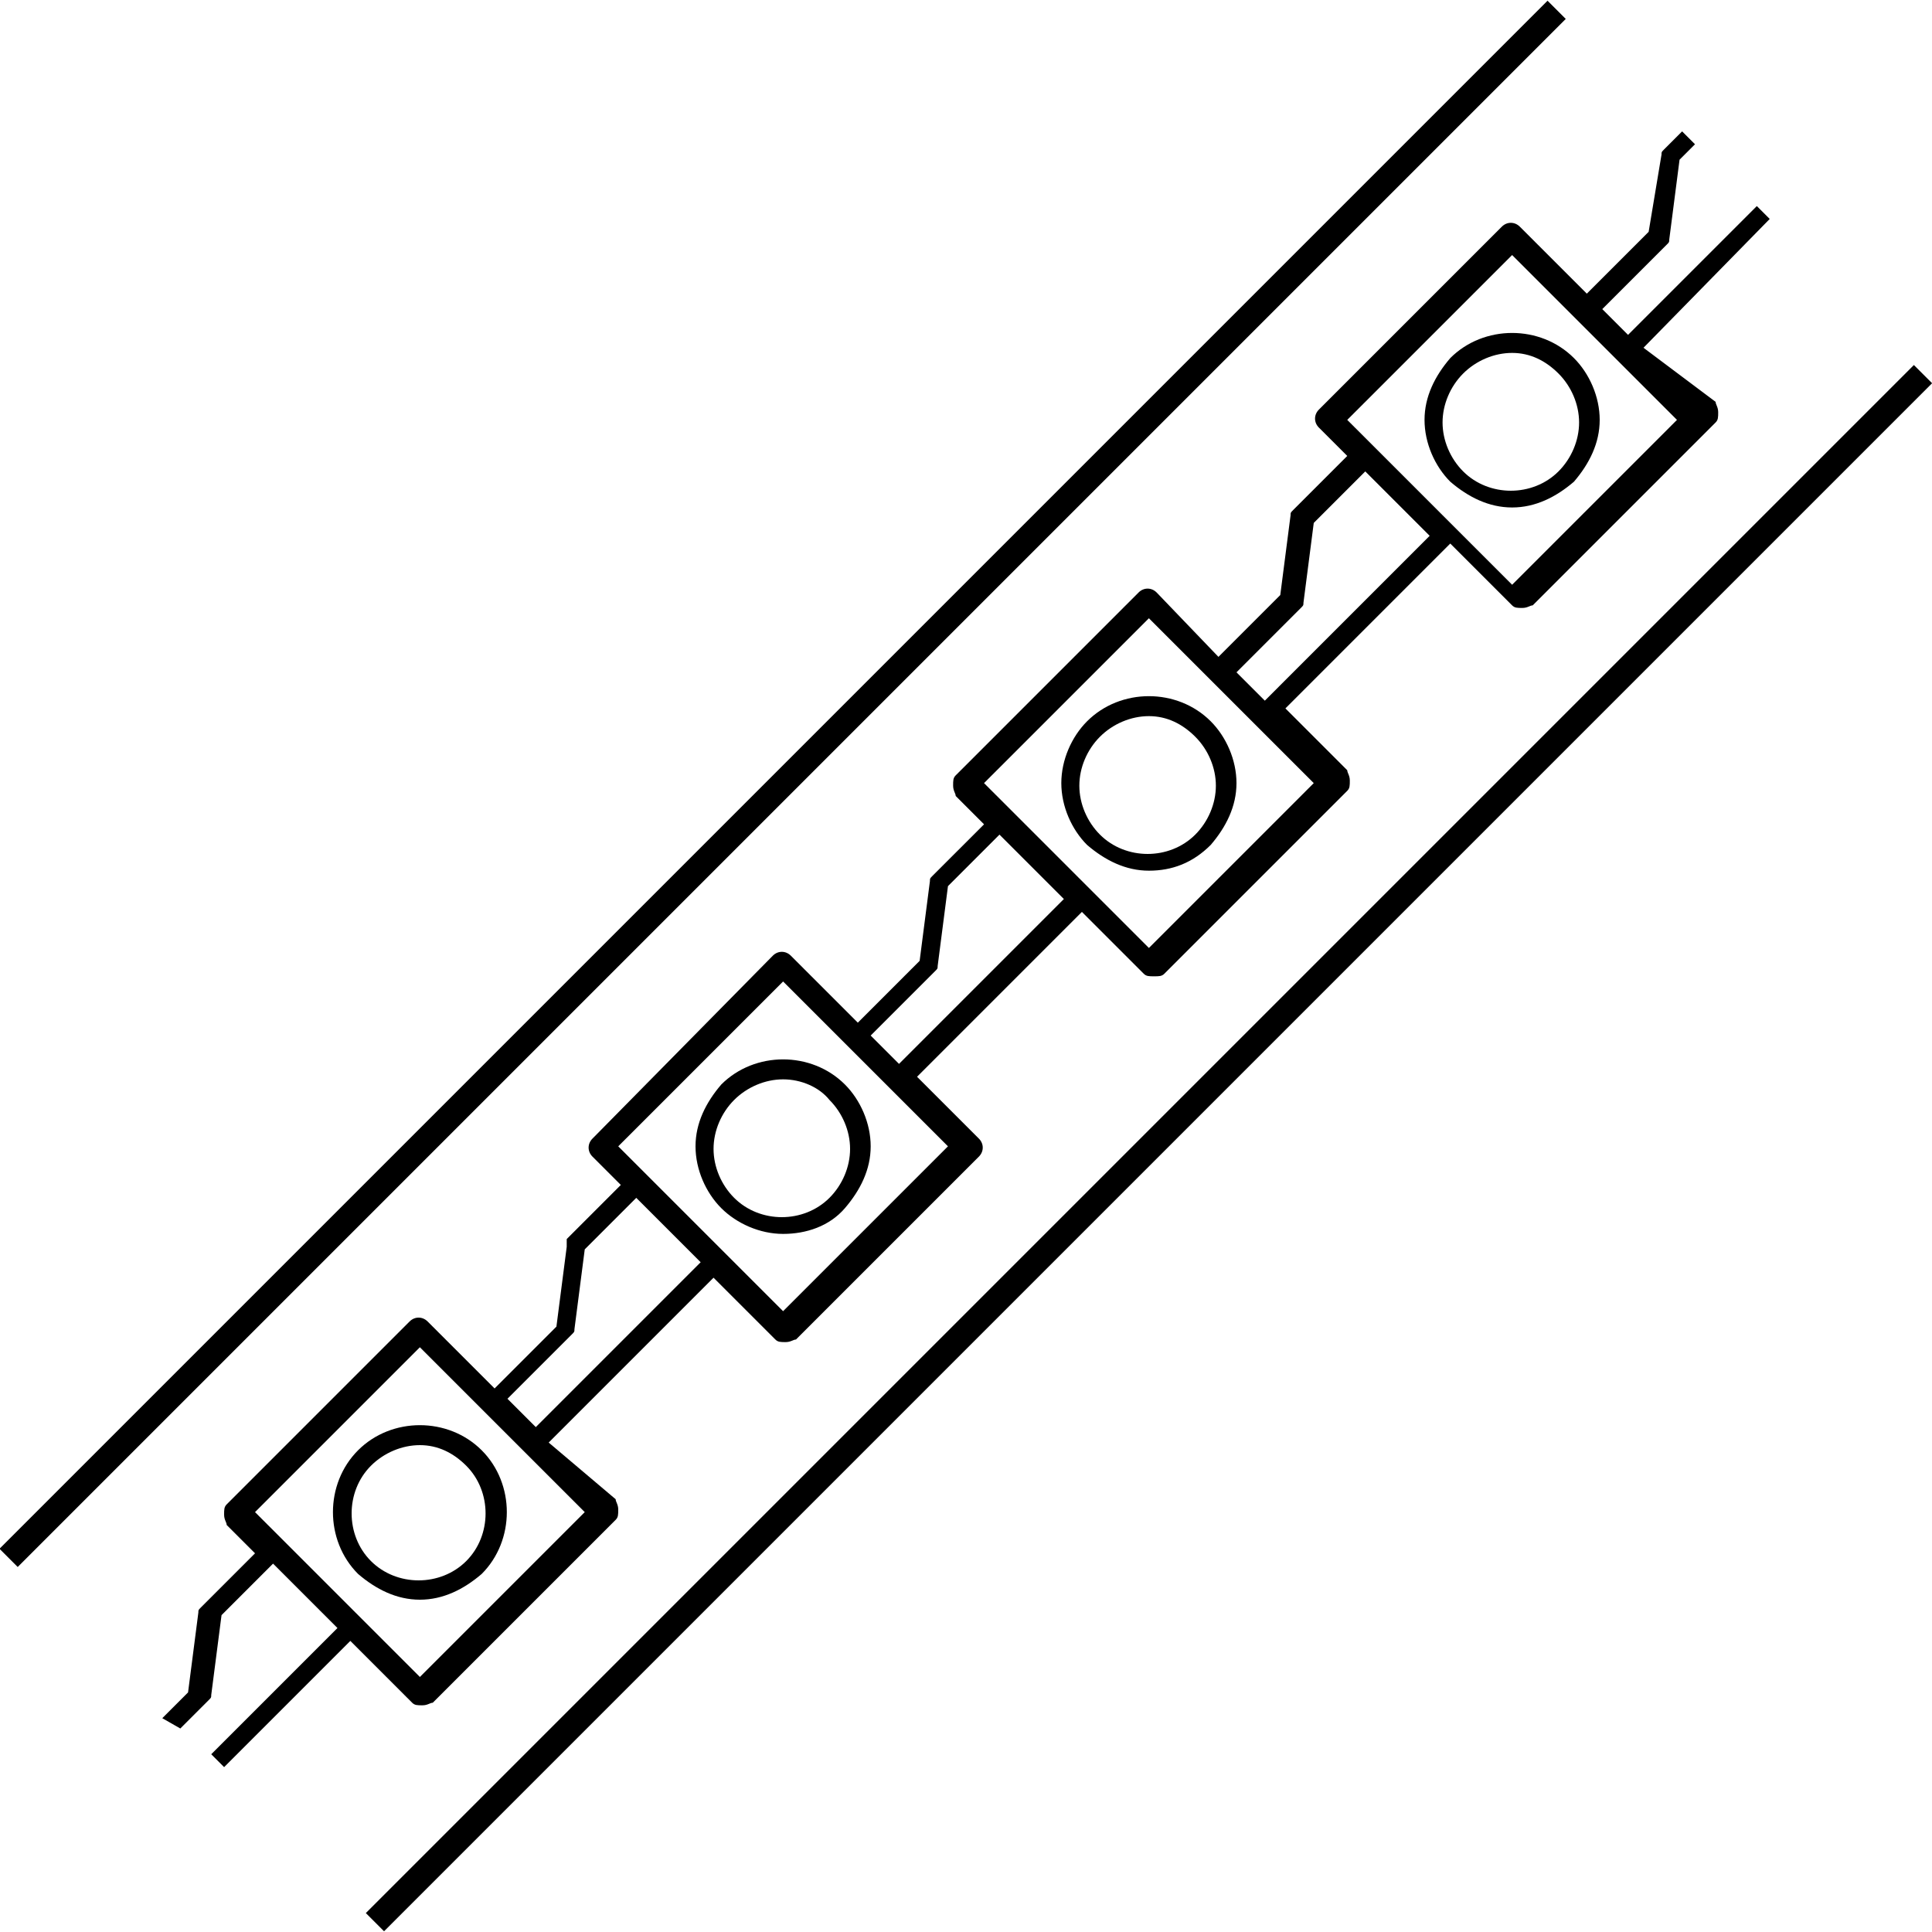 <?xml version="1.0" encoding="utf-8"?>
<!-- Generator: Adobe Illustrator 21.0.0, SVG Export Plug-In . SVG Version: 6.00 Build 0)  -->
<svg version="1.1" id="Laag_1" xmlns="http://www.w3.org/2000/svg" xmlns:xlink="http://www.w3.org/1999/xlink" x="0px" y="0px"
	 viewBox="0 0 75 75" style="enable-background:new 0 0 75 75;" xml:space="preserve">
<rect x="-12.1" y="29.9" transform="matrix(0.707 -0.707 0.707 0.707 -12.604 30.429)" width="85" height="1"/>
<rect x="2.1" y="44.1" transform="matrix(0.707 -0.707 0.707 0.707 -18.462 44.571)" width="85" height="1"/>
<path d="M63.8,13.5l4.9-5l-0.5-0.5L63.2,13L62.2,12l2.5-2.5c0.1-0.1,0.1-0.1,0.1-0.2l0.4-3.1l0.6-0.6l-0.5-0.5l-0.7,0.7
	c-0.1,0.1-0.1,0.1-0.1,0.2L64,9l-2.4,2.4l-2.6-2.6c-0.2-0.2-0.5-0.2-0.7,0l-7.1,7.1c-0.2,0.2-0.2,0.5,0,0.7l1.1,1.1l-2.1,2.1
	c-0.1,0.1-0.1,0.1-0.1,0.2l-0.4,3.1l-2.4,2.4L44.9,23c-0.2-0.2-0.5-0.2-0.7,0l-7.1,7.1c-0.1,0.1-0.1,0.2-0.1,0.4s0.1,0.3,0.1,0.4
	l1.1,1.1L36.2,34c-0.1,0.1-0.1,0.1-0.1,0.2l-0.4,3.1l-2.4,2.4l-2.6-2.6c-0.2-0.2-0.5-0.2-0.7,0L23,44.2c-0.2,0.2-0.2,0.5,0,0.7
	l1.1,1.1l-2.1,2.1C22,48.2,22,48.3,22,48.4l-0.4,3.1l-2.4,2.4l-2.6-2.6c-0.2-0.2-0.5-0.2-0.7,0l-7.1,7.1c-0.1,0.1-0.1,0.2-0.1,0.4
	s0.1,0.3,0.1,0.4l1.1,1.1l-2.1,2.1c-0.1,0.1-0.1,0.1-0.1,0.2l-0.4,3.1l-1,1L7,67.1l1.1-1.1c0.1-0.1,0.1-0.1,0.1-0.2l0.4-3.1l2-2
	l2.5,2.5l-4.9,4.9l0.5,0.5l4.9-4.9l2.4,2.4c0.1,0.1,0.2,0.1,0.4,0.1s0.3-0.1,0.4-0.1l7.1-7.1c0.1-0.1,0.1-0.2,0.1-0.4
	s-0.1-0.3-0.1-0.4L21.3,56l6.4-6.4l2.4,2.4c0.1,0.1,0.2,0.1,0.4,0.1s0.3-0.1,0.4-0.1l7.1-7.1c0.2-0.2,0.2-0.5,0-0.7l-2.4-2.4
	l6.4-6.4l2.4,2.4c0.1,0.1,0.2,0.1,0.4,0.1s0.3,0,0.4-0.1l7.1-7.1c0.1-0.1,0.1-0.2,0.1-0.4s-0.1-0.3-0.1-0.4l-2.4-2.4l6.4-6.4
	l2.4,2.4c0.1,0.1,0.2,0.1,0.4,0.1s0.3-0.1,0.4-0.1l7.1-7.1c0.1-0.1,0.1-0.2,0.1-0.4s-0.1-0.3-0.1-0.4L63.8,13.5z M16.3,65.1
	l-6.4-6.4l6.4-6.4l6.4,6.4L16.3,65.1z M20.8,55.4l-1.1-1.1l2.5-2.5c0.1-0.1,0.1-0.1,0.1-0.2l0.4-3.1l2-2l2.5,2.5L20.8,55.4z
	 M30.4,50.9l-6.4-6.4l6.4-6.4l6.4,6.4L30.4,50.9z M34.9,41.3l-1.1-1.1l2.5-2.5c0.1-0.1,0.1-0.1,0.1-0.2l0.4-3.1l2-2l2.5,2.5
	L34.9,41.3z M44.6,36.8l-6.4-6.4l6.4-6.4l6.4,6.4L44.6,36.8z M49.1,27.2L48,26.1l2.5-2.5c0.1-0.1,0.1-0.1,0.1-0.2l0.4-3.1l2-2
	l2.5,2.5L49.1,27.2z M58.7,22.7l-6.4-6.4l6.4-6.4l6.4,6.4L58.7,22.7z"/>
<path d="M58.7,19.7c-0.9,0-1.7-0.4-2.4-1c-0.6-0.6-1-1.5-1-2.4s0.4-1.7,1-2.4c1.3-1.3,3.5-1.3,4.8,0c0.6,0.6,1,1.5,1,2.4
	s-0.4,1.7-1,2.4C60.4,19.3,59.6,19.7,58.7,19.7z M58.7,13.7c-0.7,0-1.4,0.3-1.9,0.8c-0.5,0.5-0.8,1.2-0.8,1.9s0.3,1.4,0.8,1.9
	c1,1,2.7,1,3.7,0c0.5-0.5,0.8-1.2,0.8-1.9S61,15,60.5,14.5C60,14,59.4,13.7,58.7,13.7z"/>
<path d="M44.6,33.8c-0.9,0-1.7-0.4-2.4-1c-0.6-0.6-1-1.5-1-2.4c0-0.9,0.4-1.8,1-2.4c1.3-1.3,3.5-1.3,4.8,0c0.6,0.6,1,1.5,1,2.4
	c0,0.9-0.4,1.7-1,2.4C46.3,33.5,45.5,33.8,44.6,33.8z M44.6,27.8c-0.7,0-1.4,0.3-1.9,0.8c-0.5,0.5-0.8,1.2-0.8,1.9s0.3,1.4,0.8,1.9
	c1,1,2.7,1,3.7,0c0.5-0.5,0.8-1.2,0.8-1.9c0-0.7-0.3-1.4-0.8-1.9C45.9,28.1,45.3,27.8,44.6,27.8z"/>
<path d="M30.4,47.9c-0.9,0-1.8-0.4-2.4-1c-0.6-0.6-1-1.5-1-2.4s0.4-1.7,1-2.4c1.3-1.3,3.5-1.3,4.8,0c0.6,0.6,1,1.5,1,2.4
	s-0.4,1.7-1,2.4C32.2,47.6,31.3,47.9,30.4,47.9z M30.4,41.9c-0.7,0-1.4,0.3-1.9,0.8c-0.5,0.5-0.8,1.2-0.8,1.9s0.3,1.4,0.8,1.9
	c1,1,2.7,1,3.7,0c0.5-0.5,0.8-1.2,0.8-1.9s-0.3-1.4-0.8-1.9C31.8,42.2,31.1,41.9,30.4,41.9z"/>
<path d="M16.3,62.1c-0.9,0-1.7-0.4-2.4-1c-1.3-1.3-1.3-3.5,0-4.8c1.3-1.3,3.5-1.3,4.8,0c1.3,1.3,1.3,3.5,0,4.8
	C18,61.7,17.2,62.1,16.3,62.1z M16.3,56.1c-0.7,0-1.4,0.3-1.9,0.8c-1,1-1,2.7,0,3.7c1,1,2.7,1,3.7,0c1-1,1-2.7,0-3.7
	C17.6,56.4,17,56.1,16.3,56.1z"/>
</svg>
